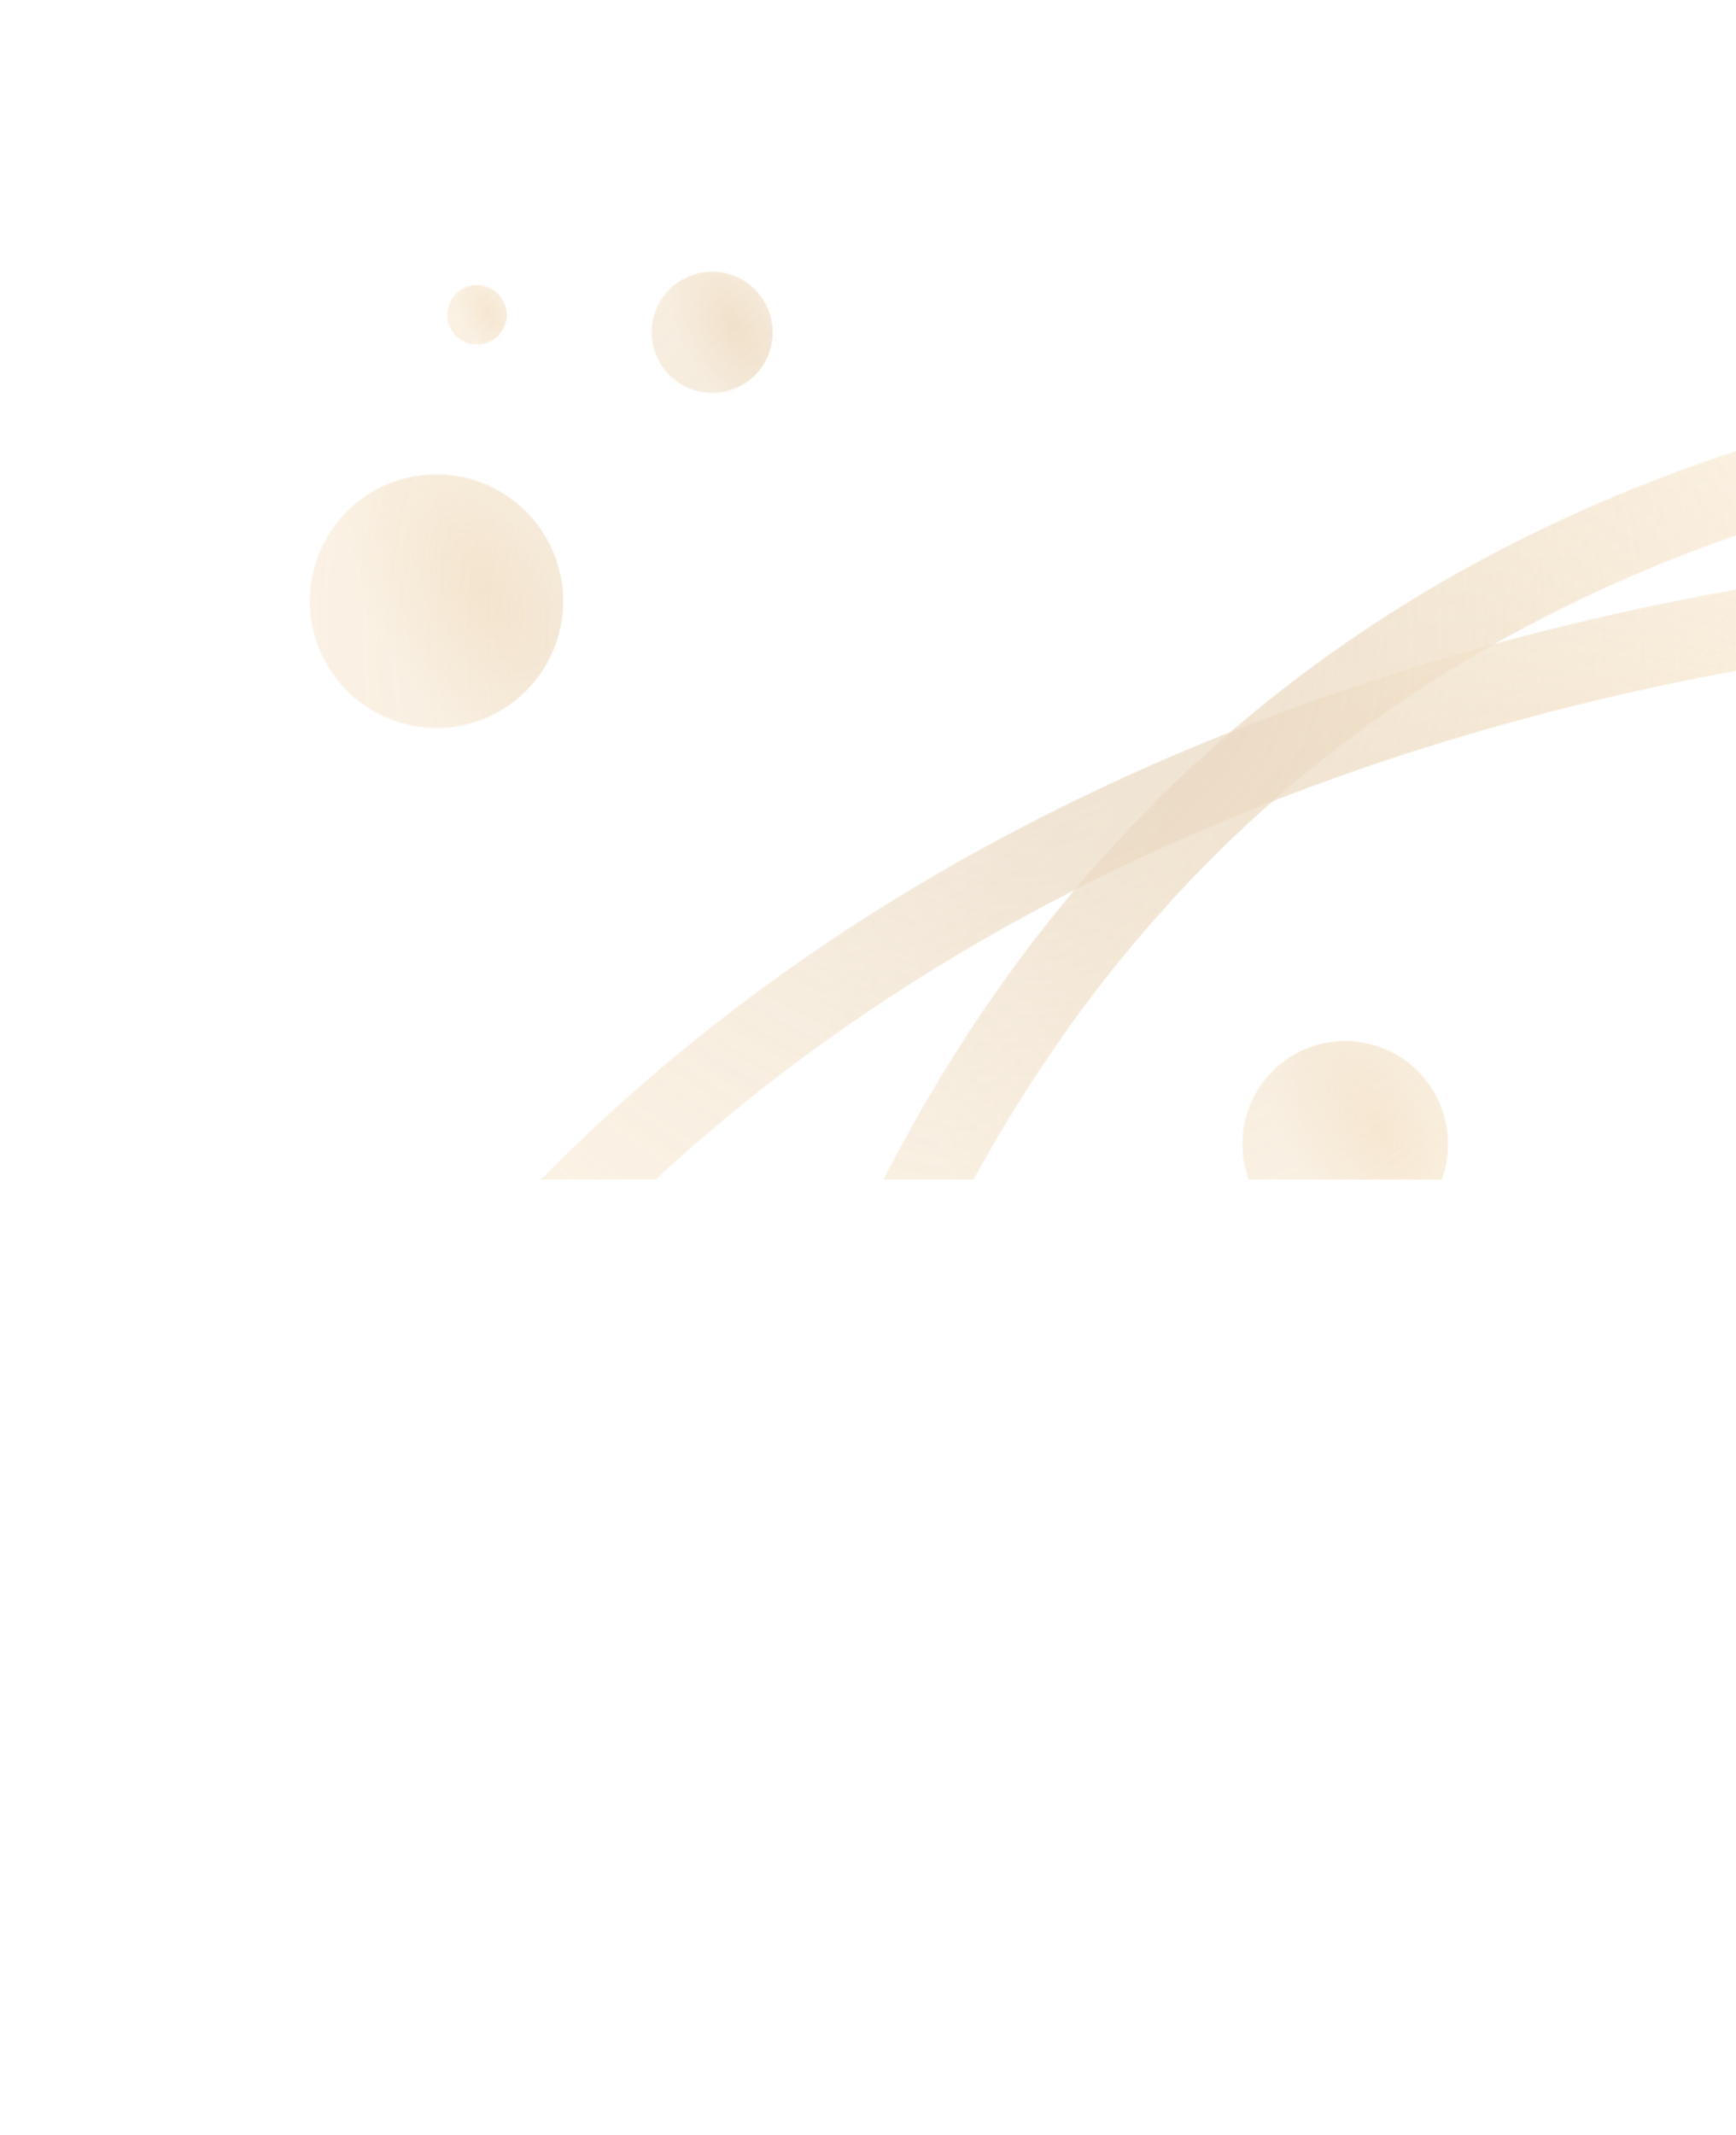 <svg width="1474" height="1812" viewBox="0 0 1474 1812" fill="none" xmlns="http://www.w3.org/2000/svg">
<mask id="mask0_29_1558" style="mask-type:alpha" maskUnits="userSpaceOnUse" x="263" y="230" width="1593" height="1234">
<path d="M1184.06 1047.51C1226.38 1024.42 1241.96 971.353 1218.85 928.991C1195.73 886.629 1142.68 871.008 1100.36 894.102C1058.03 917.195 1042.46 970.257 1065.57 1012.62C1088.69 1054.98 1141.73 1070.6 1184.06 1047.51Z" fill="url(#paint0_radial_29_1558)"/>
<path d="M422.182 604.646C474.321 576.199 493.507 510.834 465.035 458.65C436.563 406.466 371.215 387.223 319.076 415.671C266.937 444.118 247.751 509.483 276.223 561.667C304.695 613.851 370.044 633.093 422.182 604.646Z" fill="url(#paint1_radial_29_1558)"/>
<path d="M417.093 289.351C429.325 282.678 433.826 267.343 427.146 255.1C420.467 242.857 405.136 238.343 392.904 245.017C380.672 251.691 376.171 267.026 382.851 279.268C389.53 291.511 404.861 296.025 417.093 289.351Z" fill="url(#paint2_radial_29_1558)"/>
<path d="M629.349 327.188C654.274 313.588 663.446 282.34 649.835 257.393C636.223 232.446 604.983 223.247 580.057 236.846C555.132 250.446 545.96 281.694 559.571 306.641C573.183 331.589 604.423 340.788 629.349 327.188Z" fill="url(#paint3_radial_29_1558)"/>
<path d="M662.096 1463.57L595.823 1449.23C621.369 1330.77 652.932 1225.64 692.314 1127.81C741.746 1005.01 803.999 894.272 877.336 798.664C919.059 744.272 965.298 693.56 1014.76 647.939C1067.85 598.979 1126.16 554.49 1188.06 515.713C1253.87 474.485 1325.61 438.562 1401.25 408.935C1481.08 377.667 1567.53 352.531 1658.17 334.241L1671.6 400.757C1584.8 418.276 1502.16 442.288 1425.97 472.121C1354.23 500.22 1286.3 534.236 1224.04 573.236C1165.68 609.793 1110.73 651.715 1060.72 697.842C1014.1 740.846 970.496 788.675 931.125 839.995C805.187 1004.17 717.186 1208.14 662.096 1463.57Z" fill="url(#paint4_radial_29_1558)"/>
<path d="M420.551 1145.63L368.048 1102.68C491.464 951.575 646.061 824.013 827.549 723.532C972.252 643.421 1134.25 580.271 1309.05 535.851C1464.31 496.389 1601.25 479.29 1688.78 471.889C1784.07 463.833 1842.12 465.15 1844.54 465.208L1842.89 533.041C1842.33 533.03 1784.99 531.776 1692.65 539.657C1607.58 546.92 1474.54 563.651 1323.82 602.103C1154.96 645.181 998.683 706.208 859.339 783.484C776.863 829.221 699.467 881.244 629.313 938.091C552.273 1000.52 482.032 1070.34 420.549 1145.62L420.551 1145.63Z" fill="url(#paint5_radial_29_1558)"/>
</mask>
<g mask="url(#mask0_29_1558)">
<rect x="-446" y="0" width="1920" height="1001" fill="url(#paint6_radial_29_1558)"/>
</g>
<defs>
<radialGradient id="paint0_radial_29_1558" cx="0" cy="0" r="1" gradientUnits="userSpaceOnUse" gradientTransform="translate(1173.34 961.287) rotate(150.589) scale(78.843 144.301)">
<stop stop-color="#E3D1BA"/>
<stop offset="1" stop-color="#FCE7C5" stop-opacity="0.6"/>
</radialGradient>
<radialGradient id="paint1_radial_29_1558" cx="0" cy="0" r="1" gradientUnits="userSpaceOnUse" gradientTransform="translate(408.974 498.433) rotate(150.589) scale(97.123 177.759)">
<stop stop-color="#E3D1BA"/>
<stop offset="1" stop-color="#FCE7C5" stop-opacity="0.6"/>
</radialGradient>
<radialGradient id="paint2_radial_29_1558" cx="0" cy="0" r="1" gradientUnits="userSpaceOnUse" gradientTransform="translate(413.994 264.433) rotate(150.589) scale(22.785 41.703)">
<stop stop-color="#E3D1BA"/>
<stop offset="1" stop-color="#FCE7C5" stop-opacity="0.6"/>
</radialGradient>
<radialGradient id="paint3_radial_29_1558" cx="0" cy="0" r="1" gradientUnits="userSpaceOnUse" gradientTransform="translate(623.034 276.412) rotate(150.589) scale(46.431 84.98)">
<stop stop-color="#E3D1BA"/>
<stop offset="1" stop-color="#FCE7C5" stop-opacity="0.6"/>
</radialGradient>
<radialGradient id="paint4_radial_29_1558" cx="0" cy="0" r="1" gradientUnits="userSpaceOnUse" gradientTransform="translate(1364.49 888.773) rotate(167.213) scale(575.458 737.278)">
<stop stop-color="#E3D1BA"/>
<stop offset="1" stop-color="#FCE7C5" stop-opacity="0.6"/>
</radialGradient>
<radialGradient id="paint5_radial_29_1558" cx="0" cy="0" r="1" gradientUnits="userSpaceOnUse" gradientTransform="translate(1391.93 741.432) rotate(167.563) scale(712.498 337.856)">
<stop stop-color="#E3D1BA"/>
<stop offset="1" stop-color="#FCE7C5" stop-opacity="0.6"/>
</radialGradient>
<radialGradient id="paint6_radial_29_1558" cx="0" cy="0" r="1" gradientUnits="userSpaceOnUse" gradientTransform="translate(864.608 538.038) rotate(179.587) scale(866.919 826.618)">
<stop stop-color="#E3D1BA"/>
<stop offset="1" stop-color="#FCE7C5" stop-opacity="0.6"/>
</radialGradient>
</defs>
</svg>
